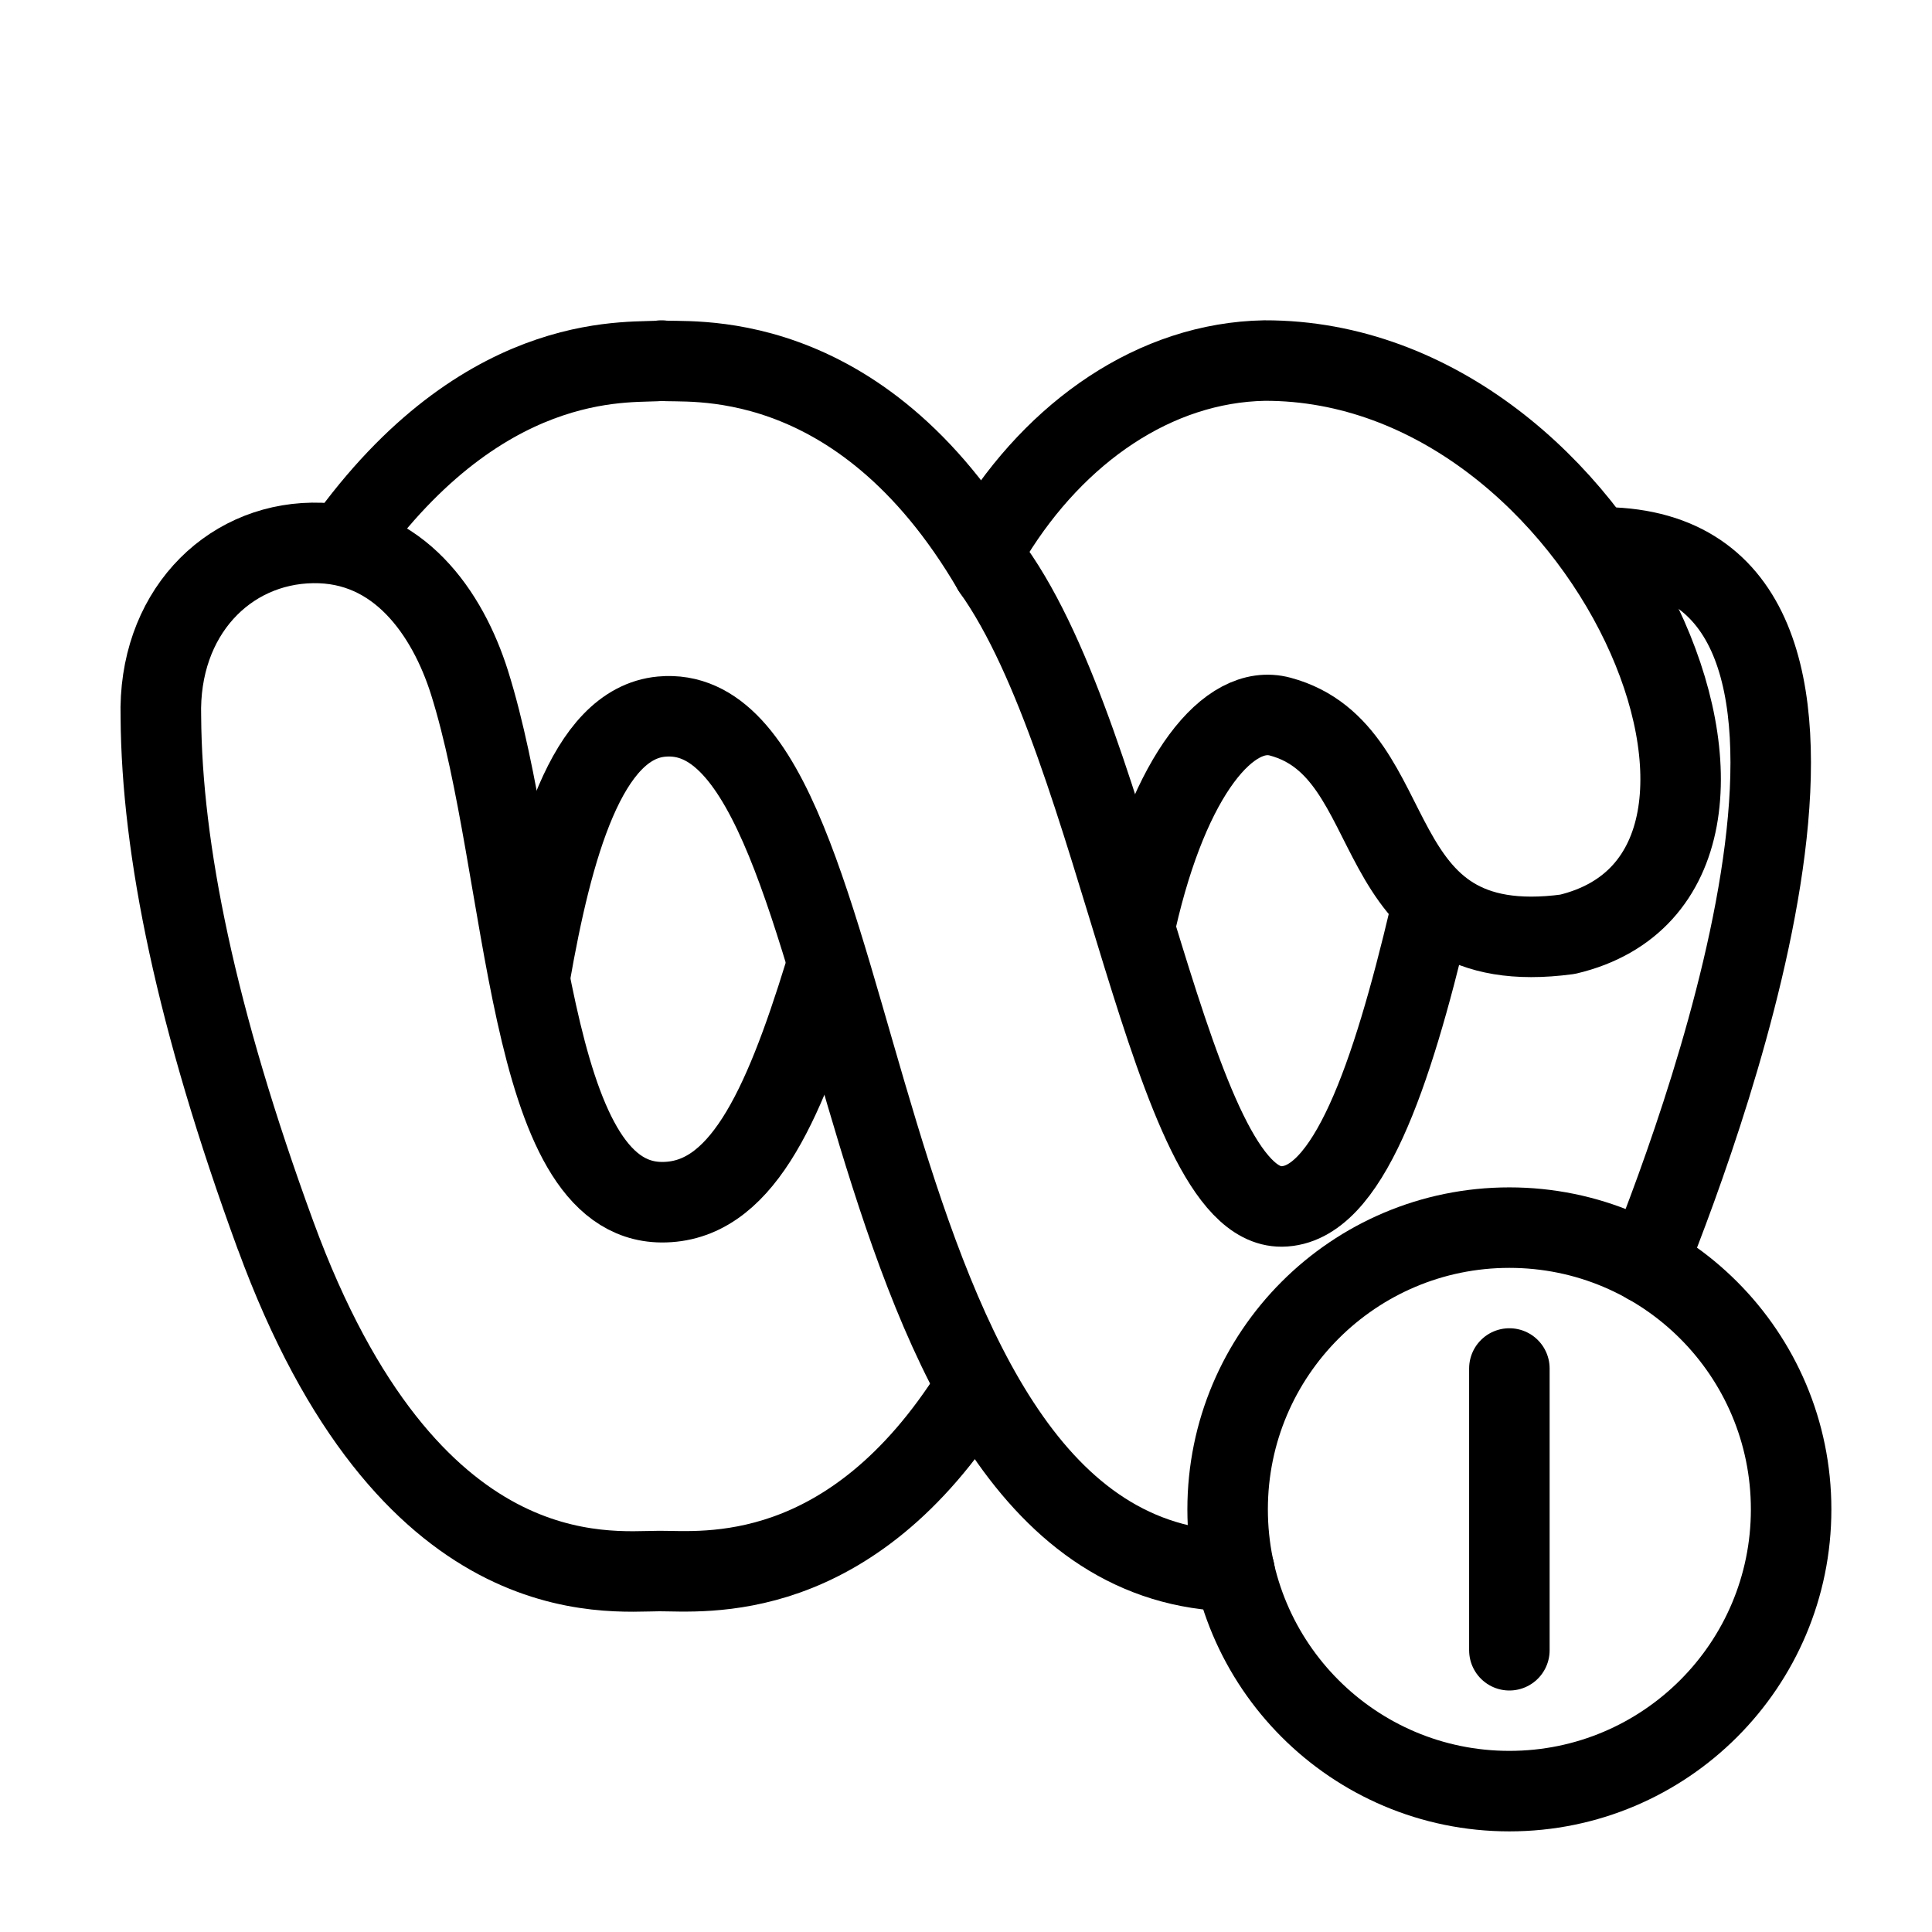 <?xml version="1.0" encoding="UTF-8"?><svg id="a" xmlns="http://www.w3.org/2000/svg" viewBox="0 0 48 48"><defs><style>.b{stroke-width:2px;fill:none;stroke:#000;stroke-linecap:round;stroke-linejoin:round;}</style></defs><line class="b" x1="37.5" y1="34" x2="37.5" y2="41"/><g><path class="b" d="m6.843,30.687c-1.977-5.4-2.825-9.59-2.847-12.874-.074-2.542,1.633-4.293,3.768-4.325,2.135-.032,3.357,1.75,3.899,3.468,1.477,4.69,1.373,12.891,4.774,12.912,1.936.012,2.996-2.271,4.05-5.69m3.712,10.354c-3.078,4.917-6.742,4.497-7.817,4.5-1.299.003-6.246.647-9.537-8.344-1.977-5.4-2.825-9.59-2.847-12.874-.074-2.542,1.633-4.293,3.768-4.325,2.135-.032,3.357,1.75,3.899,3.468,1.477,4.69,1.373,12.891,4.774,12.912,1.936.012,2.996-2.271,4.05-5.69"/><path class="b" d="m28.231,22.859c.826-3.62,2.306-5.396,3.574-5.055,3.22.864,1.929,6.109,7.14,5.408,6.399-1.517,1.006-14.273-7.527-14.254-2.721.05-5.18,1.77-6.764,4.346"/><path class="b" d="m8.71,13.295c3.515-4.764,7.119-4.24,7.726-4.337.516.088,4.882-.55,8.231,5.194"/><path class="b" d="m30.673,39.037c-10.053-.169-8.825-21.735-14.237-21.233-1.873.173-2.714,3.273-3.267,6.432"/><path class="b" d="m39.888,13.599c7.618.129,2.592,13.932,1.043,17.799"/><path class="b" d="m24.666,14.151c3.15,4.41,4.392,15.848,7.177,15.823,1.638-.015,2.734-3.235,3.676-7.213"/></g><circle class="b" cx="37.5" cy="37.5" r="7"/></svg>
